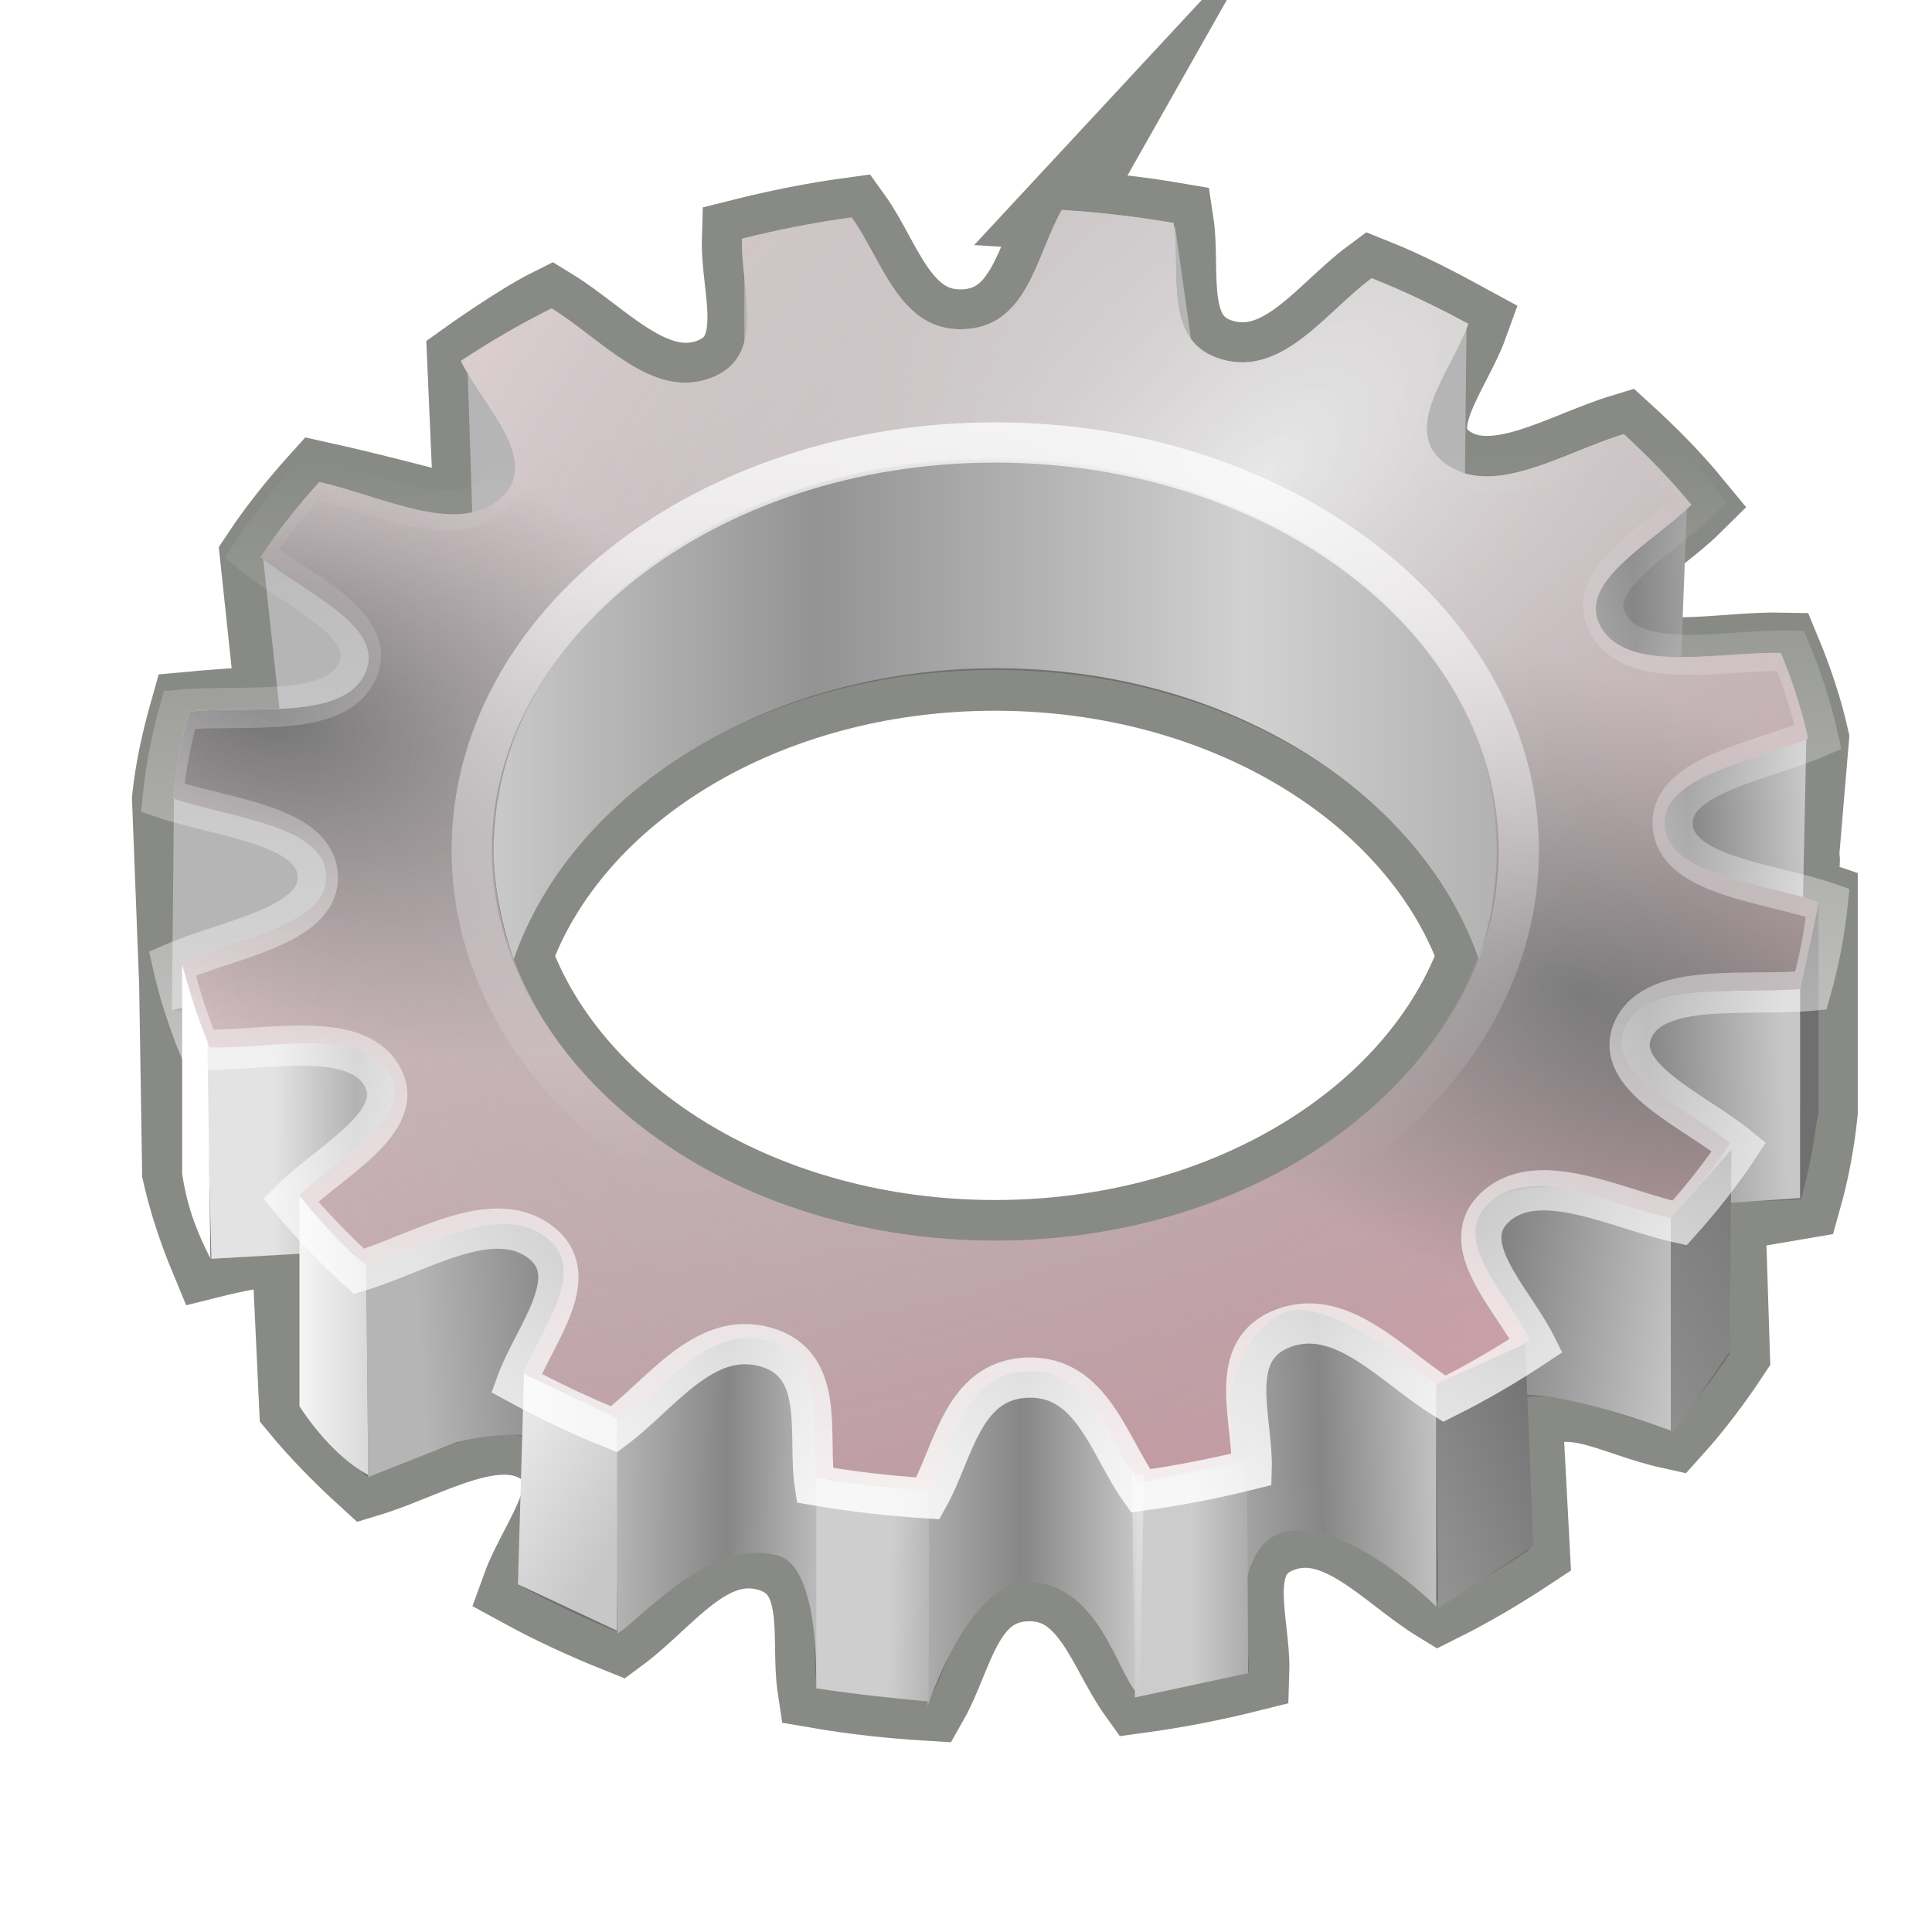 <?xml version="1.0" encoding="UTF-8" standalone="no"?>
<svg xmlns="http://www.w3.org/2000/svg" xmlns:xlink="http://www.w3.org/1999/xlink" width="48" height="48" version="1.0">
  <defs>
    <linearGradient id="j">
      <stop offset="0" stop-color="#fff"/>
      <stop offset="1" stop-color="#fff" stop-opacity="0"/>
    </linearGradient>
    <linearGradient id="i">
      <stop offset="0" stop-color="#fff"/>
      <stop offset="1" stop-color="#fff" stop-opacity="0"/>
    </linearGradient>
    <linearGradient id="h">
      <stop offset="0" stop-color="#f5f5f5"/>
      <stop offset="1" stop-color="#c7c7c7"/>
    </linearGradient>
    <linearGradient id="g">
      <stop offset="0" stop-color="#e3e3e3"/>
      <stop offset=".5" stop-color="#b2b2b2"/>
      <stop offset="1" stop-color="#d6d6d6"/>
    </linearGradient>
    <linearGradient id="f">
      <stop offset="0" stop-color="#cecece"/>
      <stop offset="1" stop-color="#a0a0a0"/>
    </linearGradient>
    <linearGradient id="e">
      <stop offset="0" stop-color="#fff"/>
      <stop offset="1" stop-color="#fff" stop-opacity="0"/>
    </linearGradient>
    <linearGradient id="l">
      <stop offset="0" stop-color="#e8e8e8"/>
      <stop offset="1" stop-color="#717171" stop-opacity="0"/>
    </linearGradient>
    <linearGradient id="d">
      <stop offset="0" stop-color="#c9c9c9"/>
      <stop offset=".321" stop-color="#939393"/>
      <stop offset=".75" stop-color="#d1d1d1"/>
      <stop offset="1" stop-color="#b2b2b2"/>
    </linearGradient>
    <linearGradient id="c">
      <stop offset="0" stop-color="#b5b5b5"/>
      <stop offset=".5" stop-color="#868686"/>
      <stop offset="1" stop-color="#c7c7c7"/>
    </linearGradient>
    <linearGradient id="b">
      <stop offset="0" stop-color="#717171"/>
      <stop offset="1" stop-color="#ccc"/>
    </linearGradient>
    <linearGradient id="k">
      <stop offset="0" stop-color="#717171"/>
      <stop offset="1" stop-color="#717171" stop-opacity="0"/>
    </linearGradient>
    <linearGradient id="a">
      <stop offset="0" stop-color="#eddee1"/>
      <stop offset="1" stop-color="#cb9ea7"/>
    </linearGradient>
    <linearGradient xlink:href="#a" id="v" x1="134.344" x2="171.656" y1="71.5" y2="212.5" gradientTransform="matrix(.201 0 0 .201 -1.002 -6.709)" gradientUnits="userSpaceOnUse"/>
    <linearGradient xlink:href="#b" id="z" x1="172.426" x2="152.25" y1="202.573" y2="202.573" gradientTransform="matrix(.201 0 0 .201 -1.002 -1.484)" gradientUnits="userSpaceOnUse"/>
    <linearGradient xlink:href="#b" id="A" x1="201" x2="145" y1="189" y2="212.5" gradientTransform="matrix(.201 0 0 .201 -1.002 -1.484)" gradientUnits="userSpaceOnUse"/>
    <linearGradient xlink:href="#b" id="B" x1="228.5" x2="141" y1="149.5" y2="202.5" gradientTransform="matrix(.201 0 0 .201 -1.002 -1.484)" gradientUnits="userSpaceOnUse"/>
    <linearGradient xlink:href="#b" id="s" x1="184" x2="215.5" y1="166" y2="170.25" gradientTransform="matrix(.201 0 0 .201 -1.002 -1.484)" gradientUnits="userSpaceOnUse"/>
    <linearGradient xlink:href="#c" id="w" x1="153.25" x2="184.25" y1="202.75" y2="201.75" gradientTransform="matrix(.201 0 0 .201 -1.002 -1.484)" gradientUnits="userSpaceOnUse"/>
    <linearGradient xlink:href="#d" id="C" x1="65" x2="190" y1="95" y2="95" gradientTransform="matrix(.199 0 0 .201 -.62 -1.484)" gradientUnits="userSpaceOnUse"/>
    <linearGradient xlink:href="#c" id="t" x1="192" x2="225.75" y1="146.25" y2="145.25" gradientTransform="matrix(.201 0 0 .201 -1.002 -1.484)" gradientUnits="userSpaceOnUse"/>
    <linearGradient xlink:href="#c" id="q" x1="199.5" x2="228.25" y1="114.25" y2="113" gradientTransform="matrix(.201 0 0 .201 -1.002 -1.484)" gradientUnits="userSpaceOnUse"/>
    <linearGradient xlink:href="#c" id="u" x1="116.834" x2="145.664" y1="194.835" y2="194.835" gradientTransform="matrix(.201 0 0 .201 -1.002 -1.484)" gradientUnits="userSpaceOnUse"/>
    <linearGradient xlink:href="#c" id="p" x1="80.964" x2="108.541" y1="195.325" y2="195.74" gradientTransform="matrix(.201 0 0 .201 -1.002 -1.484)" gradientUnits="userSpaceOnUse"/>
    <linearGradient xlink:href="#e" id="E" x1="147.25" x2="148.75" y1="195.625" y2="218.875" gradientTransform="matrix(.201 0 0 .201 -1.002 -1.685)" gradientUnits="userSpaceOnUse"/>
    <linearGradient xlink:href="#f" id="F" x1="115" x2="124.5" y1="205.75" y2="206" gradientTransform="matrix(.201 0 0 .201 -1.002 -1.484)" gradientUnits="userSpaceOnUse"/>
    <linearGradient xlink:href="#g" id="o" x1="38.891" x2="59.22" y1="145.828" y2="145.889" gradientTransform="matrix(.201 0 0 .201 -1.002 -1.484)" gradientUnits="userSpaceOnUse"/>
    <linearGradient xlink:href="#h" id="H" x1="42" x2="55.911" y1="172.625" y2="172.625" gradientTransform="matrix(.201 0 0 .201 -1.002 -1.484)" gradientUnits="userSpaceOnUse"/>
    <linearGradient xlink:href="#h" id="G" x1="63.213" x2="83.841" y1="180.757" y2="193.125" gradientTransform="matrix(.201 0 0 .201 -1.002 -1.484)" gradientUnits="userSpaceOnUse"/>
    <linearGradient xlink:href="#c" id="n" x1="57.214" x2="93.291" y1="179.575" y2="177.24" gradientTransform="matrix(.201 0 0 .201 -1.002 -1.484)" gradientUnits="userSpaceOnUse"/>
    <linearGradient xlink:href="#c" id="r" x1="192" x2="225.75" y1="146.25" y2="145.25" gradientTransform="matrix(.201 0 0 .201 -1.002 -1.484)" gradientUnits="userSpaceOnUse"/>
    <linearGradient xlink:href="#i" id="J" x1="26.934" x2="26.934" y1="5.528" y2="28.598" gradientTransform="matrix(1.044 0 0 1.044 -1.081 -.934)" gradientUnits="userSpaceOnUse"/>
    <linearGradient xlink:href="#j" id="I" x1="31.071" x2="30.947" y1="36.879" y2="11.328" gradientTransform="matrix(1.012 0 0 1.012 -.302 -.26)" gradientUnits="userSpaceOnUse"/>
    <radialGradient xlink:href="#k" id="x" cx="-88.308" cy="73.568" r="101.656" fx="-88.308" fy="73.568" gradientTransform="matrix(.138 .045 -.024 .072 20.584 16.4)" gradientUnits="userSpaceOnUse"/>
    <radialGradient xlink:href="#k" id="y" cx="147.508" cy="165.913" r="101.656" fx="147.508" fy="165.913" gradientTransform="matrix(.144 .059 -.029 .07 22.769 4.308)" gradientUnits="userSpaceOnUse"/>
    <radialGradient xlink:href="#l" id="D" cx="69.515" cy="48.968" r="101.656" fx="69.515" fy="48.968" gradientTransform="matrix(.283 -.283 .147 .147 4.482 24.348)" gradientUnits="userSpaceOnUse"/>
    <filter id="m" width="1.254" height="1.326" x="-.127" y="-.163">
      <feGaussianBlur stdDeviation="12.915"/>
    </filter>
  </defs>
  <path d="M136.219 61.344c-3.171 5.598-4.18 14.455-12.125 14.746-7.959.292-9.998-8.482-13.844-13.821-4.64.634-9.161 1.522-13.562 2.628-.195 6.12 3.276 14.61-3.938 17.252-7.215 2.643-13.412-4.854-19.594-8.638-3.936 1.959-7.676 4.149-11.219 6.497 2.842 5.705 10.166 12.502 4.812 17.082-5.36 4.586-14.747-.457-22.312-2.117-2.669 2.964-5.112 6.054-7.25 9.295 5.415 4.44 15.61 8.535 12.906 14.381-2.698 5.834-13.882 3.976-21.688 4.696-.992 3.503-1.687 7.096-2.062 10.755 7.19 2.469 18.563 3.255 18.938 9.441.375 6.197-10.894 7.785-17.75 10.78.815 3.613 1.955 7.133 3.375 10.561 7.86.152 18.763-2.551 22.156 3.066 3.394 5.618-6.234 10.444-11.094 15.257 2.515 3.065 5.328 5.977 8.344 8.736 7.326-2.213 16.055-7.916 21.938-3.747 5.89 4.174-.587 11.483-2.719 17.374 3.806 2.078 7.775 3.981 11.938 5.645 5.703-4.217 10.961-12.155 18.469-10.05 7.492 2.101 5.106 10.809 6.031 16.887 4.499.772 9.113 1.314 13.812 1.606 3.171-5.598 4.18-14.455 12.125-14.746 7.959-.292 9.998 8.482 13.844 13.821 4.64-.634 9.161-1.522 13.562-2.628.195-6.12-3.276-14.61 3.938-17.252 7.215-2.643 13.412 4.854 19.594 8.638 3.936-1.959 7.676-4.149 11.219-6.497-2.842-5.705-10.166-12.502-4.812-17.082 5.36-4.586 14.747.457 22.312 2.117 2.669-2.964 5.112-6.054 7.25-9.295-5.415-4.44-15.61-8.535-12.906-14.381 2.698-5.834 13.882-3.976 21.688-4.696.992-3.503 1.687-7.096 2.062-10.755-7.19-2.469-18.563-3.255-18.938-9.441-.375-6.197 10.894-7.785 17.75-10.78-.815-3.613-1.955-7.133-3.375-10.561-7.86-.152-18.763 2.551-22.156-3.066-3.394-5.618 6.234-10.444 11.094-15.257-2.515-3.065-5.328-5.977-8.344-8.736-7.326 2.213-16.055 7.916-21.938 3.747-5.89-4.174.587-11.483 2.719-17.374-3.806-2.078-7.775-3.981-11.938-5.645-5.703 4.217-10.961 12.155-18.469 10.05-7.492-2.101-5.106-10.809-6.031-16.887-4.499-.772-9.113-1.314-13.812-1.606zM128 92.223c34.224 0 62 21.628 62 48.277s-27.776 48.277-62 48.277c-34.224 0-62-21.628-62-48.277-0-26.649 27.776-48.277 62-48.277z" color="#000" display="block" enable-background="accumulate" filter="url(#m)" overflow="visible" style="marker:none" transform="matrix(.201 0 0 .201 -1.002 -1.484)"/>
  <path fill="#717171" stroke="#888a85" stroke-miterlimit="10" stroke-width="2" d="M26.375 5.219c-.637 1.125-.841 2.91-2.438 2.969-1.6.059-2.008-1.708-2.781-2.781-.933.127-1.834.309-2.719.531-.039 1.23.669 2.938-.781 3.469-1.45.531-2.726-.99-3.969-1.75-.791.394-2.073 1.312-2.073 1.312l.173 3.968s-2.329-.634-3.85-.968c-.537.596-1.039 1.224-1.469 1.875l.392 3.688s-1.233.072-2.142.156c-.199.704-.362 1.421-.438 2.156l.177 4.6L4.531 29.125c.164.726.402 1.436.688 2.125 2.752-.688 2.051.095 2.051.095L7.438 34.938c.506.616 1.081 1.196 1.688 1.75 1.473-.445 3.224-1.588 4.406-.75 1.184.839-.134 2.316-.562 3.5.765.418 1.57.79 2.406 1.125 1.146-.847 2.21-2.454 3.719-2.031 1.506.422 1.033 2.185 1.219 3.406.904.155 1.805.254 2.75.312.637-1.125.841-2.91 2.438-2.969 1.6-.059 2.008 1.708 2.781 2.781.933-.127 1.865-.309 2.75-.531.039-1.23-.669-2.938.781-3.469 1.45-.531 2.695.99 3.938 1.75.791-.394 1.538-.841 2.25-1.312l-.173-3.261c1.077-.922 2.184-.073 3.705.261.537-.596 1.008-1.224 1.438-1.875l-.112-3.521L44.75 29.781c.199-.704.331-1.421.406-2.156v-5.219c-.19-.065-.413-.1-.625-.156-.092-.268.27-.726.161-.989l.246-2.917c-.164-.726-.402-1.436-.688-2.125-1.185-.023-2.709.294-3.688-.031-.023-.008-.04-.023-.062-.031-.053-.05-.102-.107-.156-.156-.029.009-.064.022-.094.031-.179-.104-.359-.256-.469-.438-.682-1.129 1.273-2.095 2.25-3.062-.506-.616-1.081-1.196-1.688-1.75-1.473.445-3.224 1.588-4.406.75-1.184-.839.103-2.285.531-3.469-.765-.418-1.538-.822-2.375-1.156-1.146.847-2.21 2.454-3.719 2.031-1.506-.422-1.033-2.185-1.219-3.406-.904-.155-1.837-.254-2.781-.312zm-1.656 6.188c.409 0 .82.032 1.219.062-.39.948-.84 1.895-2 1.938-1.122.041-1.669-.803-2.156-1.688.948-.18 1.918-.312 2.938-.312zm4.531.688c1.166.355 2.254.84 3.219 1.438-.626.497-1.295.849-2.094.625-1-.28-1.1-1.155-1.125-2.062zm-10.719.625c.059.823.009 1.583-.875 1.906-.657.241-1.283.056-1.875-.281.807-.646 1.74-1.173 2.75-1.625zm6.188 3.938c5.718 0 10.535 3.004 12 7.094-1.477 4.075-6.294 7.062-12 7.062-5.706 0-10.524-2.986-12-7.062 1.464-4.091 6.28-7.094 12-7.094zm7.625 16.094c.451-.021.892.139 1.312.375-.806.645-1.741 1.173-2.75 1.625-.057-.817.028-1.585.906-1.906.181-.066.356-.086.531-.094zm-13.812.5c.176-.005.374.01.562.062 1.0.28 1.1 1.155 1.125 2.062-1.183-.359-2.274-.831-3.25-1.438.483-.386.988-.672 1.562-.688zm6.969.812c1.13-.041 1.666.827 2.156 1.719-.937.176-1.931.281-2.938.281-.409 0-.789-.033-1.188-.062.39-.948.809-1.895 1.969-1.938z" color="#000" display="block" enable-background="accumulate" overflow="visible" style="marker:none"/>
  <path fill="#717171" d="M26.379 10.441c-.637 1.125-.84 2.905-2.437 2.963-1.6.059-2.01-1.705-2.783-2.777-.933.127-1.841.306-2.726.528-.039 1.23.658 2.936-.791 3.467-1.45.531-2.696-.976-3.938-1.736-.791.394-1.543.834-2.255 1.306.571 1.146 2.043 2.512.967 3.433-1.077.922-2.964-.092-4.485-.425-.537.596-1.028 1.217-1.457 1.868 1.089.892 3.138 1.715 2.594 2.89-.542 1.172-2.79.799-4.359.944-.199.704-.339 1.426-.415 2.161 1.445.496 3.731.654 3.807 1.897.075 1.245-2.19 1.564-3.568 2.166.164.726.393 1.433.678 2.122 1.58.031 3.771-.513 4.454.616.682 1.129-1.253 2.099-2.23 3.066.506.616 1.071 1.201 1.677 1.755 1.473-.445 3.227-1.591 4.41-.753 1.184.839-.118 2.308-.546 3.491.765.418 1.563.8 2.4 1.134 1.146-.847 2.203-2.443 3.712-2.02 1.506.422 1.026 2.172 1.212 3.394.904.155 1.832.264 2.776.323.637-1.125.84-2.905 2.437-2.963 1.6-.059 2.01 1.705 2.783 2.777.933-.127 1.841-.306 2.726-.528.039-1.23-.658-2.936.791-3.467 1.45-.531 2.696.976 3.938 1.736.791-.394 1.543-.834 2.255-1.306-.571-1.146-2.043-2.512-.967-3.433 1.077-.922 2.964.092 4.485.425.537-.596 1.028-1.217 1.457-1.868-1.089-.892-3.138-1.715-2.594-2.89.542-1.172 2.79-.799 4.359-.944.199-.704.339-1.426.415-2.161-1.445-.496-3.731-.654-3.807-1.897-.075-1.245 2.19-1.564 3.568-2.166-.164-.726-.393-1.433-.678-2.122-1.58-.031-3.771.513-4.454-.616-.682-1.129 1.253-2.099 2.23-3.066-.506-.616-1.071-1.201-1.677-1.755-1.473.445-3.227 1.591-4.41.753-1.184-.839.118-2.308.546-3.491-.765-.418-1.563-.8-2.4-1.134-1.146.847-2.203 2.443-3.712 2.02-1.506-.422-1.026-2.172-1.212-3.394-.904-.155-1.832-.264-2.776-.323zm-1.652 6.205c6.879 0 12.462 4.346 12.462 9.701 0 5.355-5.583 9.701-12.462 9.701-6.879 0-12.462-4.346-12.462-9.701 0-5.355 5.583-9.701 12.462-9.701z" color="#000" display="block" enable-background="accumulate" overflow="visible" style="marker:none"/>
  <path fill="url(#n)" fill-rule="evenodd" d="m9.099 31.322.05 5.376 2.161-.854s1.759-.502 2.613.1c.57.402.754-6.079.754-6.079l-3.618.05-1.96 1.407z" color="#000" enable-background="accumulate" overflow="visible" style="marker:none"/>
  <path fill="url(#o)" fill-rule="evenodd" d="m5.11 25.875.142 5.4 4.939-.284.711-5.435-5.792.32z" color="#000" enable-background="accumulate" overflow="visible" style="marker:none"/>
  <path fill="url(#p)" fill-rule="evenodd" d="m20.272 41.886.297-5.303.246-4.029-3.269-.639-2.274 3.481.071 5.186c.528-.301 2.284-2.389 3.98-1.935 1.076.288.949 3.239.949 3.239z" color="#000" enable-background="accumulate" overflow="visible" style="marker:none"/>
  <path fill="url(#q)" fill-rule="evenodd" d="m44.878 18.36-.101 4.773-5.678-.502.402-2.411 5.377-1.859z" color="#000" enable-background="accumulate" overflow="visible" style="marker:none"/>
  <path fill="url(#r)" fill-rule="evenodd" d="M44.727 24.539v5.225l-5.176.352-.503-5.325 5.678-.251z" color="#000" enable-background="accumulate" overflow="visible" style="marker:none"/>
  <path fill="url(#s)" fill-rule="evenodd" d="M41.511 35.542s-3.216-1.206-4.121-.804c-.905.402-.804-4.672-.804-4.672 1.855-1.247 3.309-.089 4.925.1v5.376z" color="#000" enable-background="accumulate" overflow="visible" style="marker:none"/>
  <path fill="url(#t)" fill-rule="evenodd" d="m41.712 17.807.201-5.275-5.528.352.05-4.773-2.312-1.155-2.513 4.12-1.809-1.155-.603-4.27-2.764-.352-.854 4.069-5.377.502-1.709-3.919v4.521s-2.261.201-2.462.151c-.201-.05-4.422-1.658-4.422-1.658l.151 4.622-4.121-.502-1.106.754.452 4.17 2.06.804-4.724 1.005-.05 5.275 5.98-1.265.954-7.175 3.618-2.612 5.829-3.366 10.854 1.105 7.337 6.129 2.864-.1z" color="#000" enable-background="accumulate" overflow="visible" style="marker:none"/>
  <path fill="url(#u)" fill-rule="evenodd" d="m28.227 42.032.05-5.429-1.848-3.552-2.558.213-.782 3.837-.042 5.287s1.024-3.135 2.529-3.084c1.705.057 2.177 2.227 2.65 2.729z" color="#000" enable-background="accumulate" overflow="visible" style="marker:none"/>
  <path fill="url(#v)" d="M26.379 5.216c-.637 1.125-.84 2.905-2.437 2.963-1.6.059-2.01-1.705-2.783-2.777-.933.127-1.841.306-2.726.528-.039 1.23.658 2.936-.791 3.467-1.45.531-2.696-.976-3.938-1.736-.791.394-1.543.834-2.255 1.306.571 1.146 2.043 2.512.967 3.433-1.077.922-2.964-.092-4.485-.425-.537.596-1.028 1.217-1.457 1.868 1.089.892 3.138 1.715 2.594 2.89-.542 1.172-2.79.799-4.359.944-.199.704-.339 1.426-.415 2.161 1.445.496 3.731.654 3.807 1.897.075 1.245-2.19 1.564-3.568 2.166.164.726.393 1.433.678 2.122 1.58.031 3.771-.513 4.454.616.682 1.129-1.253 2.099-2.23 3.066.506.616 1.071 1.201 1.677 1.755 1.473-.445 3.227-1.591 4.41-.753 1.184.839-.118 2.308-.546 3.491.765.418 1.563.8 2.4 1.134 1.146-.847 2.203-2.443 3.712-2.02 1.506.422 1.026 2.172 1.212 3.394.904.155 1.832.264 2.776.323.637-1.125.84-2.905 2.437-2.963 1.6-.059 2.01 1.705 2.783 2.777.933-.127 1.841-.306 2.726-.528.039-1.23-.658-2.936.791-3.467 1.45-.531 2.696.976 3.938 1.736.791-.394 1.543-.834 2.255-1.306-.571-1.146-2.043-2.512-.967-3.433 1.077-.922 2.964.092 4.485.425.537-.596 1.028-1.217 1.457-1.868-1.089-.892-3.138-1.715-2.594-2.89.542-1.172 2.79-.799 4.359-.944.199-.704.339-1.426.415-2.161-1.445-.496-3.731-.654-3.807-1.897-.075-1.245 2.19-1.564 3.568-2.166-.164-.726-.393-1.433-.678-2.122-1.58-.031-3.771.513-4.454-.616-.682-1.129 1.253-2.099 2.23-3.066-.506-.616-1.071-1.201-1.677-1.755-1.473.445-3.227 1.591-4.41.753-1.184-.839.118-2.308.546-3.491-.765-.418-1.563-.8-2.4-1.134-1.146.847-2.203 2.443-3.712 2.02-1.506-.422-1.026-2.172-1.212-3.394-.904-.155-1.832-.264-2.776-.323zM24.727 11.422c6.879 0 12.462 4.346 12.462 9.701 0 5.355-5.583 9.701-12.462 9.701-6.879 0-12.462-4.346-12.462-9.701 0-5.355 5.583-9.701 12.462-9.701z" color="#000" display="block" enable-background="accumulate" overflow="visible" style="marker:none"/>
  <path fill="url(#w)" fill-rule="evenodd" d="M35.682 39.912v-5.526s-2.714-2.311-3.819-1.758c-1.106.553-1.307 2.11-1.307 2.11l.402 6.832s-.553-3.215 1.005-3.517c1.558-.301 3.719 1.859 3.719 1.859z" color="#000" enable-background="accumulate" overflow="visible" style="marker:none"/>
  <path fill="url(#x)" d="M26.379 5.216c-.637 1.125-.84 2.905-2.437 2.963-1.6.059-2.01-1.705-2.783-2.777-.933.127-1.841.306-2.726.528-.039 1.23.658 2.936-.791 3.467-1.45.531-2.696-.976-3.938-1.736-.791.394-1.543.834-2.255 1.306.571 1.146 2.043 2.512.967 3.433-1.077.922-2.964-.092-4.485-.425-.537.596-1.028 1.217-1.457 1.868 1.089.892 3.138 1.715 2.594 2.89-.542 1.172-2.79.799-4.359.944-.199.704-.339 1.426-.415 2.161 1.445.496 3.731.654 3.807 1.897.075 1.245-2.19 1.564-3.568 2.166.164.726.393 1.433.678 2.122 1.58.031 3.771-.513 4.454.616.682 1.129-1.253 2.099-2.23 3.066.506.616 1.071 1.201 1.677 1.755 1.473-.445 3.227-1.591 4.41-.753 1.184.839-.118 2.308-.546 3.491.765.418 1.563.8 2.4 1.134 1.146-.847 2.203-2.443 3.712-2.02 1.506.422 1.026 2.172 1.212 3.394.904.155 1.832.264 2.776.323.637-1.125.84-2.905 2.437-2.963 1.6-.059 2.01 1.705 2.783 2.777.933-.127 1.841-.306 2.726-.528.039-1.23-.658-2.936.791-3.467 1.45-.531 2.696.976 3.938 1.736.791-.394 1.543-.834 2.255-1.306-.571-1.146-2.043-2.512-.967-3.433 1.077-.922 2.964.092 4.485.425.537-.596 1.028-1.217 1.457-1.868-1.089-.892-3.138-1.715-2.594-2.89.542-1.172 2.79-.799 4.359-.944.199-.704.339-1.426.415-2.161-1.445-.496-3.731-.654-3.807-1.897-.075-1.245 2.19-1.564 3.568-2.166-.164-.726-.393-1.433-.678-2.122-1.58-.031-3.771.513-4.454-.616-.682-1.129 1.253-2.099 2.23-3.066-.506-.616-1.071-1.201-1.677-1.755-1.473.445-3.227 1.591-4.41.753-1.184-.839.118-2.308.546-3.491-.765-.418-1.563-.8-2.4-1.134-1.146.847-2.203 2.443-3.712 2.02-1.506-.422-1.026-2.172-1.212-3.394-.904-.155-1.832-.264-2.776-.323zM24.727 11.422c6.879 0 12.462 4.346 12.462 9.701 0 5.355-5.583 9.701-12.462 9.701-6.879 0-12.462-4.346-12.462-9.701 0-5.355 5.583-9.701 12.462-9.701z" color="#000" display="block" enable-background="accumulate" overflow="visible" style="marker:none"/>
  <path fill="url(#y)" d="M26.379 5.216c-.637 1.125-.84 2.905-2.437 2.963-1.6.059-2.01-1.705-2.783-2.777-.933.127-1.841.306-2.726.528-.039 1.23.658 2.936-.791 3.467-1.45.531-2.696-.976-3.938-1.736-.791.394-1.543.834-2.255 1.306.571 1.146 2.043 2.512.967 3.433-1.077.922-2.964-.092-4.485-.425-.537.596-1.028 1.217-1.457 1.868 1.089.892 3.138 1.715 2.594 2.89-.542 1.172-2.79.799-4.359.944-.199.704-.339 1.426-.415 2.161 1.445.496 3.731.654 3.807 1.897.075 1.245-2.19 1.564-3.568 2.166.164.726.393 1.433.678 2.122 1.58.031 3.771-.513 4.454.616.682 1.129-1.253 2.099-2.23 3.066.506.616 1.071 1.201 1.677 1.755 1.473-.445 3.227-1.591 4.41-.753 1.184.839-.118 2.308-.546 3.491.765.418 1.563.8 2.4 1.134 1.146-.847 2.203-2.443 3.712-2.02 1.506.422 1.026 2.172 1.212 3.394.904.155 1.832.264 2.776.323.637-1.125.84-2.905 2.437-2.963 1.6-.059 2.01 1.705 2.783 2.777.933-.127 1.841-.306 2.726-.528.039-1.23-.658-2.936.791-3.467 1.45-.531 2.696.976 3.938 1.736.791-.394 1.543-.834 2.255-1.306-.571-1.146-2.043-2.512-.967-3.433 1.077-.922 2.964.092 4.485.425.537-.596 1.028-1.217 1.457-1.868-1.089-.892-3.138-1.715-2.594-2.89.542-1.172 2.79-.799 4.359-.944.199-.704.339-1.426.415-2.161-1.445-.496-3.731-.654-3.807-1.897-.075-1.245 2.19-1.564 3.568-2.166-.164-.726-.393-1.433-.678-2.122-1.58-.031-3.771.513-4.454-.616-.682-1.129 1.253-2.099 2.23-3.066-.506-.616-1.071-1.201-1.677-1.755-1.473.445-3.227 1.591-4.41.753-1.184-.839.118-2.308.546-3.491-.765-.418-1.563-.8-2.4-1.134-1.146.847-2.203 2.443-3.712 2.02-1.506-.422-1.026-2.172-1.212-3.394-.904-.155-1.832-.264-2.776-.323zM24.727 11.422c6.879 0 12.462 4.346 12.462 9.701 0 5.355-5.583 9.701-12.462 9.701-6.879 0-12.462-4.346-12.462-9.701 0-5.355 5.583-9.701 12.462-9.701z" color="#000" display="block" enable-background="accumulate" overflow="visible" style="marker:none"/>
  <path fill="url(#z)" fill-rule="evenodd" d="m28.245 36.848-.05 5.325 2.814-.603-.026-5.296-2.738.573z"/>
  <path fill="url(#A)" fill-rule="evenodd" d="m35.682 34.386.05 5.576 2.362-1.557-.201-5.024-2.211 1.005z" color="#000" enable-background="accumulate" overflow="visible" style="marker:none"/>
  <path fill="url(#B)" fill-rule="evenodd" d="M41.511 30.267v5.426l1.457-2.11.05-5.024-1.508 1.708z" color="#000" enable-background="accumulate" overflow="visible" style="marker:none"/>
  <path fill="url(#C)" fill-rule="evenodd" d="M24.752 11.377c-6.865 0-12.488 4.311-12.488 9.746 0 .905.209 1.881.498 2.713 1.447-4.169 6.267-7.234 11.99-7.234 5.723 0 10.542 3.066 11.99 7.234.289-.832.448-1.808.448-2.713 0-5.435-5.572-9.746-12.437-9.746z" color="#000" enable-background="accumulate" overflow="visible" style="marker:none"/>
  <path fill="url(#D)" d="M26.379 5.216c-.637 1.125-.84 2.905-2.437 2.963-1.6.059-2.01-1.705-2.783-2.777-.933.127-1.841.306-2.726.528-.039 1.23.658 2.936-.791 3.467-1.45.531-2.696-.976-3.938-1.736-.791.394-1.543.834-2.255 1.306.571 1.146 2.043 2.512.967 3.433-1.077.922-2.964-.092-4.485-.425-.537.596-1.028 1.217-1.457 1.868 1.089.892 3.138 1.715 2.594 2.89-.542 1.172-2.79.799-4.359.944-.199.704-.339 1.426-.415 2.161 1.445.496 3.731.654 3.807 1.897.075 1.245-2.19 1.564-3.568 2.166.164.726.393 1.433.678 2.122 1.58.031 3.771-.513 4.454.616.682 1.129-1.253 2.099-2.23 3.066.506.616 1.071 1.201 1.677 1.755 1.473-.445 3.227-1.591 4.41-.753 1.184.839-.118 2.308-.546 3.491.765.418 1.563.8 2.4 1.134 1.146-.847 2.203-2.443 3.712-2.02 1.506.422 1.026 2.172 1.212 3.394.904.155 1.832.264 2.776.323.637-1.125.84-2.905 2.437-2.963 1.6-.059 2.01 1.705 2.783 2.777.933-.127 1.841-.306 2.726-.528.039-1.23-.658-2.936.791-3.467 1.45-.531 2.696.976 3.938 1.736.791-.394 1.543-.834 2.255-1.306-.571-1.146-2.043-2.512-.967-3.433 1.077-.922 2.964.092 4.485.425.537-.596 1.028-1.217 1.457-1.868-1.089-.892-3.138-1.715-2.594-2.89.542-1.172 2.79-.799 4.359-.944.199-.704.339-1.426.415-2.161-1.445-.496-3.731-.654-3.807-1.897-.075-1.245 2.19-1.564 3.568-2.166-.164-.726-.393-1.433-.678-2.122-1.58-.031-3.771.513-4.454-.616-.682-1.129 1.253-2.099 2.23-3.066-.506-.616-1.071-1.201-1.677-1.755-1.473.445-3.227 1.591-4.41.753-1.184-.839.118-2.308.546-3.491-.765-.418-1.563-.8-2.4-1.134-1.146.847-2.203 2.443-3.712 2.02-1.506-.422-1.026-2.172-1.212-3.394-.904-.155-1.832-.264-2.776-.323zM24.727 11.422c6.879 0 12.462 4.346 12.462 9.701 0 5.355-5.583 9.701-12.462 9.701-6.879 0-12.462-4.346-12.462-9.701 0-5.355 5.583-9.701 12.462-9.701z" color="#000" display="block" enable-background="accumulate" overflow="visible" style="marker:none"/>
  <path fill="#6f6f6f" fill-rule="evenodd" d="M45.179 22.48v5.175l-.452 2.16v-5.225l.452-2.11z" color="#000" enable-background="accumulate" overflow="visible" style="marker:none"/>
  <path fill="url(#E)" fill-rule="evenodd" d="m28.119 36.496.151.176.151-.075-.089 5.25-.137.125-.075-5.476z" color="#000" enable-background="accumulate" opacity=".366" overflow="visible" style="marker:none"/>
  <path fill="url(#F)" fill-rule="evenodd" d="M20.28 36.722c.913.126 1.838.278 2.814.276l-.025 5.275c-.883-.079-1.839-.181-2.789-.327v-5.225z" color="#000" enable-background="accumulate" overflow="visible" style="marker:none"/>
  <path fill="url(#G)" fill-rule="evenodd" d="M15.33 35.24v5.275l-2.462-1.155.151-5.225 2.312 1.105z" color="#000" enable-background="accumulate" overflow="visible" style="marker:none"/>
  <path fill="url(#H)" fill-rule="evenodd" d="m9.099 31.422.05 5.225c-.553-.3-1.156-.874-1.709-1.708v-5.225c.553.683 1.106 1.291 1.658 1.708z" color="#000" enable-background="accumulate" overflow="visible" style="marker:none"/>
  <path fill="#fff" fill-rule="evenodd" d="m5.229 31.271-.075-5.401c-.201-.483-.427-1.16-.628-1.909v5.2c.136.93.435 1.577.704 2.11z" color="#000" enable-background="accumulate" overflow="visible" style="marker:none"/>
  <path fill="none" stroke="url(#I)" stroke-miterlimit="10" d="M26.399 5.021c-.645 1.139-.851 2.94-2.467 3-1.619.059-2.034-1.726-2.817-2.812-.944.129-1.864.31-2.76.535-.04 1.245.667 2.972-.801 3.51-1.468.538-2.729-.988-3.987-1.757-.801.398-1.562.844-2.283 1.322.578 1.16 2.068 2.543.979 3.475-1.091.933-3-.093-4.54-.431-.543.603-1.04 1.232-1.475 1.891 1.102.903 3.176 1.736 2.626 2.925-.549 1.187-2.824.809-4.413.955-.202.713-.343 1.443-.42 2.188 1.463.502 3.777.662 3.853 1.921.076 1.261-2.216 1.584-3.612 2.193.166.735.398 1.451.687 2.148 1.599.031 3.818-.519 4.508.624.691 1.143-1.268 2.125-2.257 3.104.512.623 1.084 1.216 1.698 1.777 1.491-.45 3.267-1.61 4.464-.762 1.198.849-.119 2.336-.553 3.534.774.423 1.582.81 2.429 1.148 1.16-.858 2.23-2.473 3.758-2.044 1.524.427 1.039 2.199 1.227 3.435.915.157 1.854.267 2.81.327.645-1.139.851-2.94 2.467-3 1.619-.059 2.034 1.726 2.817 2.812.944-.129 1.864-.31 2.76-.535.04-1.245-.667-2.972.801-3.51 1.468-.538 2.729.988 3.987 1.757.801-.398 1.562-.844 2.283-1.322-.578-1.16-2.068-2.543-.979-3.475 1.091-.933 3.0.093 4.54.431.543-.603 1.04-1.232 1.475-1.891-1.102-.903-3.176-1.736-2.626-2.925.549-1.187 2.824-.809 4.413-.955.202-.713.343-1.443.42-2.188-1.463-.502-3.777-.662-3.853-1.921-.076-1.261 2.216-1.584 3.612-2.193-.166-.735-.398-1.451-.687-2.148-1.599-.031-3.818.519-4.508-.624-.691-1.143 1.268-2.125 2.257-3.104-.512-.623-1.084-1.216-1.698-1.777-1.491.45-3.267 1.61-4.464.762-1.198-.849.119-2.336.553-3.534-.774-.423-1.582-.81-2.429-1.148-1.16.858-2.23 2.473-3.758 2.044-1.524-.427-1.039-2.199-1.227-3.435-.915-.157-1.854-.267-2.81-.327z" color="#000" display="block" enable-background="accumulate" opacity=".834" overflow="visible" style="marker:none"/>
  <path fill="none" stroke="url(#J)" stroke-miterlimit="10" d="M24.727 10.993c7.18 0 13.007 4.538 13.007 10.13 0 5.592-5.827 10.13-13.007 10.13-7.18 0-13.007-4.538-13.007-10.13 0-5.592 5.827-10.13 13.007-10.13z" color="#000" display="block" enable-background="accumulate" overflow="visible" style="marker:none"/>
</svg>